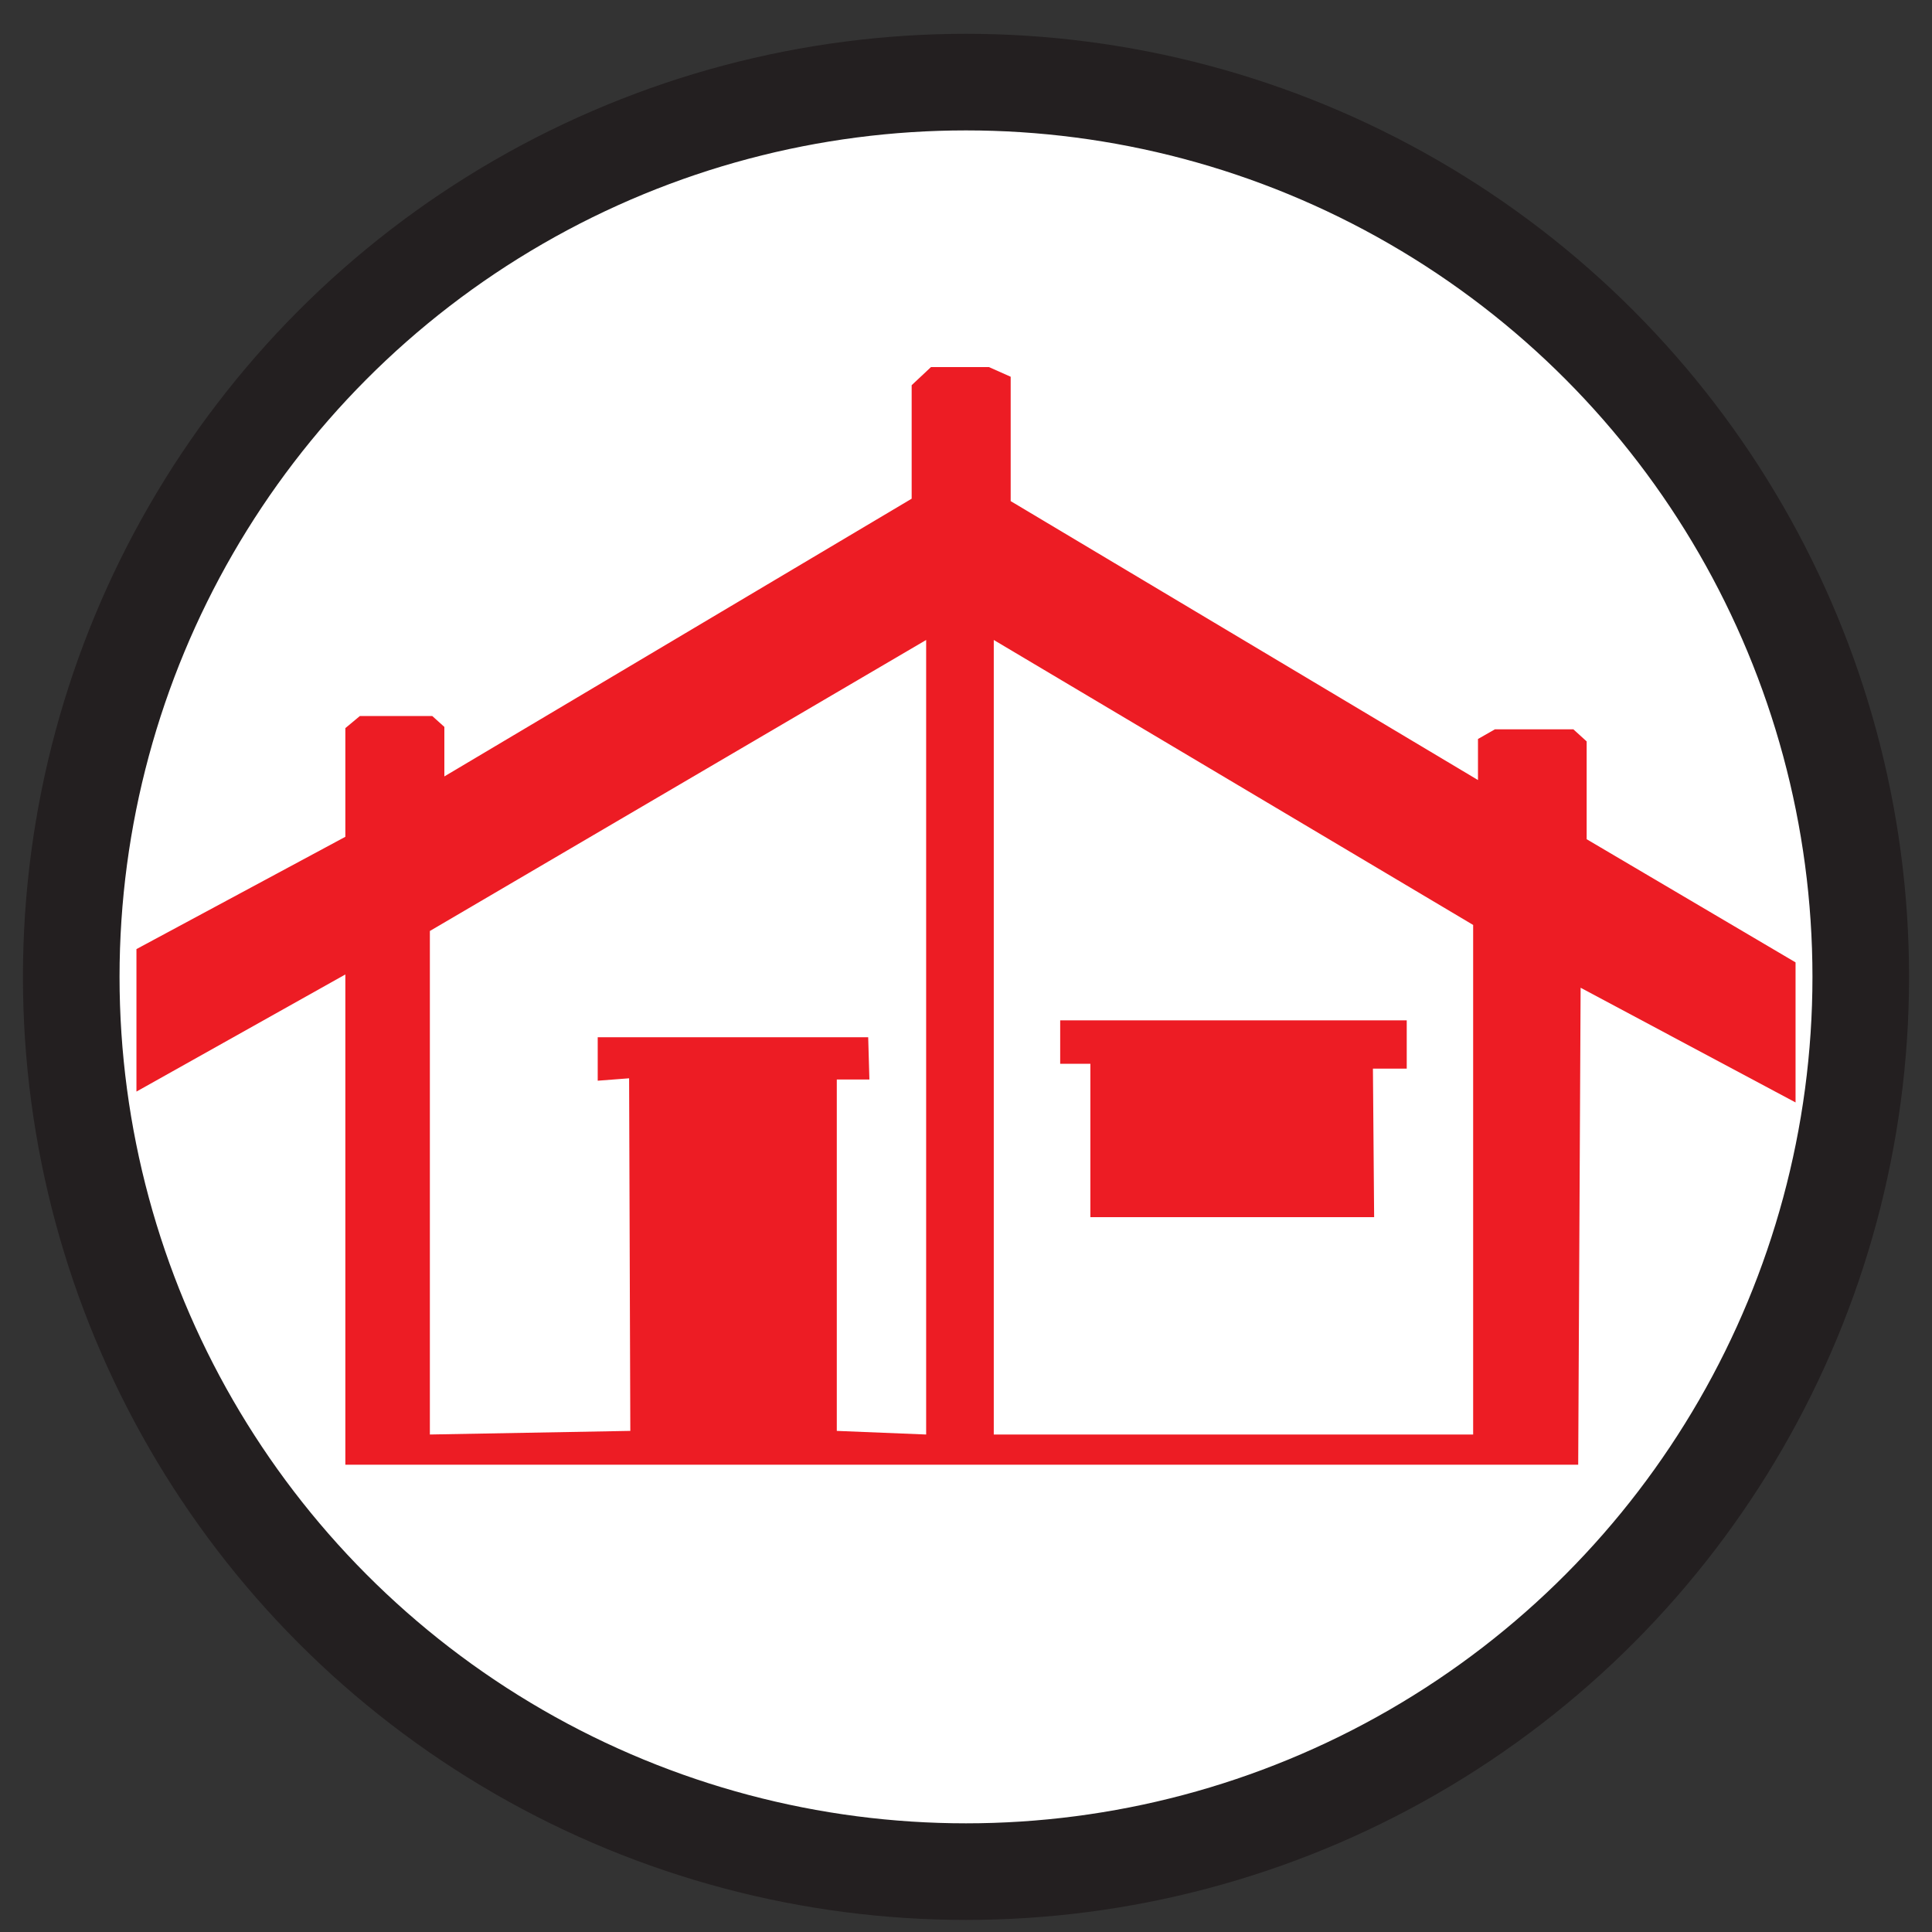 <svg id="Layer_1" data-name="Layer 1" xmlns="http://www.w3.org/2000/svg" viewBox="0 0 16 16"><rect x="0" y="0" width="16" height="16" fill="#333333" stroke="none"/><defs><style>.cls-1,.cls-3{fill:#fff;}.cls-1{stroke:#231f20;stroke-miterlimit:10;stroke-width:0.8px;}.cls-2{fill:#ed1c24;}</style></defs><circle class="cls-1" cx="8" cy="8.09" r="7.41"/><polygon class="cls-2" points="1.13 9.04 1.13 7.86 2.86 6.93 2.86 6.03 2.98 5.93 3.58 5.93 3.68 6.02 3.68 6.43 7.55 4.13 7.55 3.19 7.71 3.04 8.19 3.04 8.37 3.12 8.37 4.15 12.24 6.46 12.24 6.12 12.38 6.04 13.03 6.04 13.14 6.14 13.14 6.95 14.87 7.97 14.87 9.13 13.09 8.18 13.07 12.13 2.86 12.13 2.86 8.07 1.13 9.04"/><polygon class="cls-3" points="3.56 7.71 7.67 5.3 7.67 11.88 6.93 11.85 6.93 8.94 7.2 8.94 7.19 8.59 4.95 8.59 4.95 8.95 5.21 8.93 5.22 11.85 3.56 11.88 3.56 7.71"/><polygon class="cls-3" points="8.23 5.3 8.23 11.88 12.2 11.88 12.2 7.66 8.23 5.3"/><polygon class="cls-2" points="9.03 10.08 9.03 8.81 8.78 8.81 8.78 8.45 11.65 8.45 11.65 8.85 11.37 8.85 11.38 10.08 9.03 10.08"/></svg>